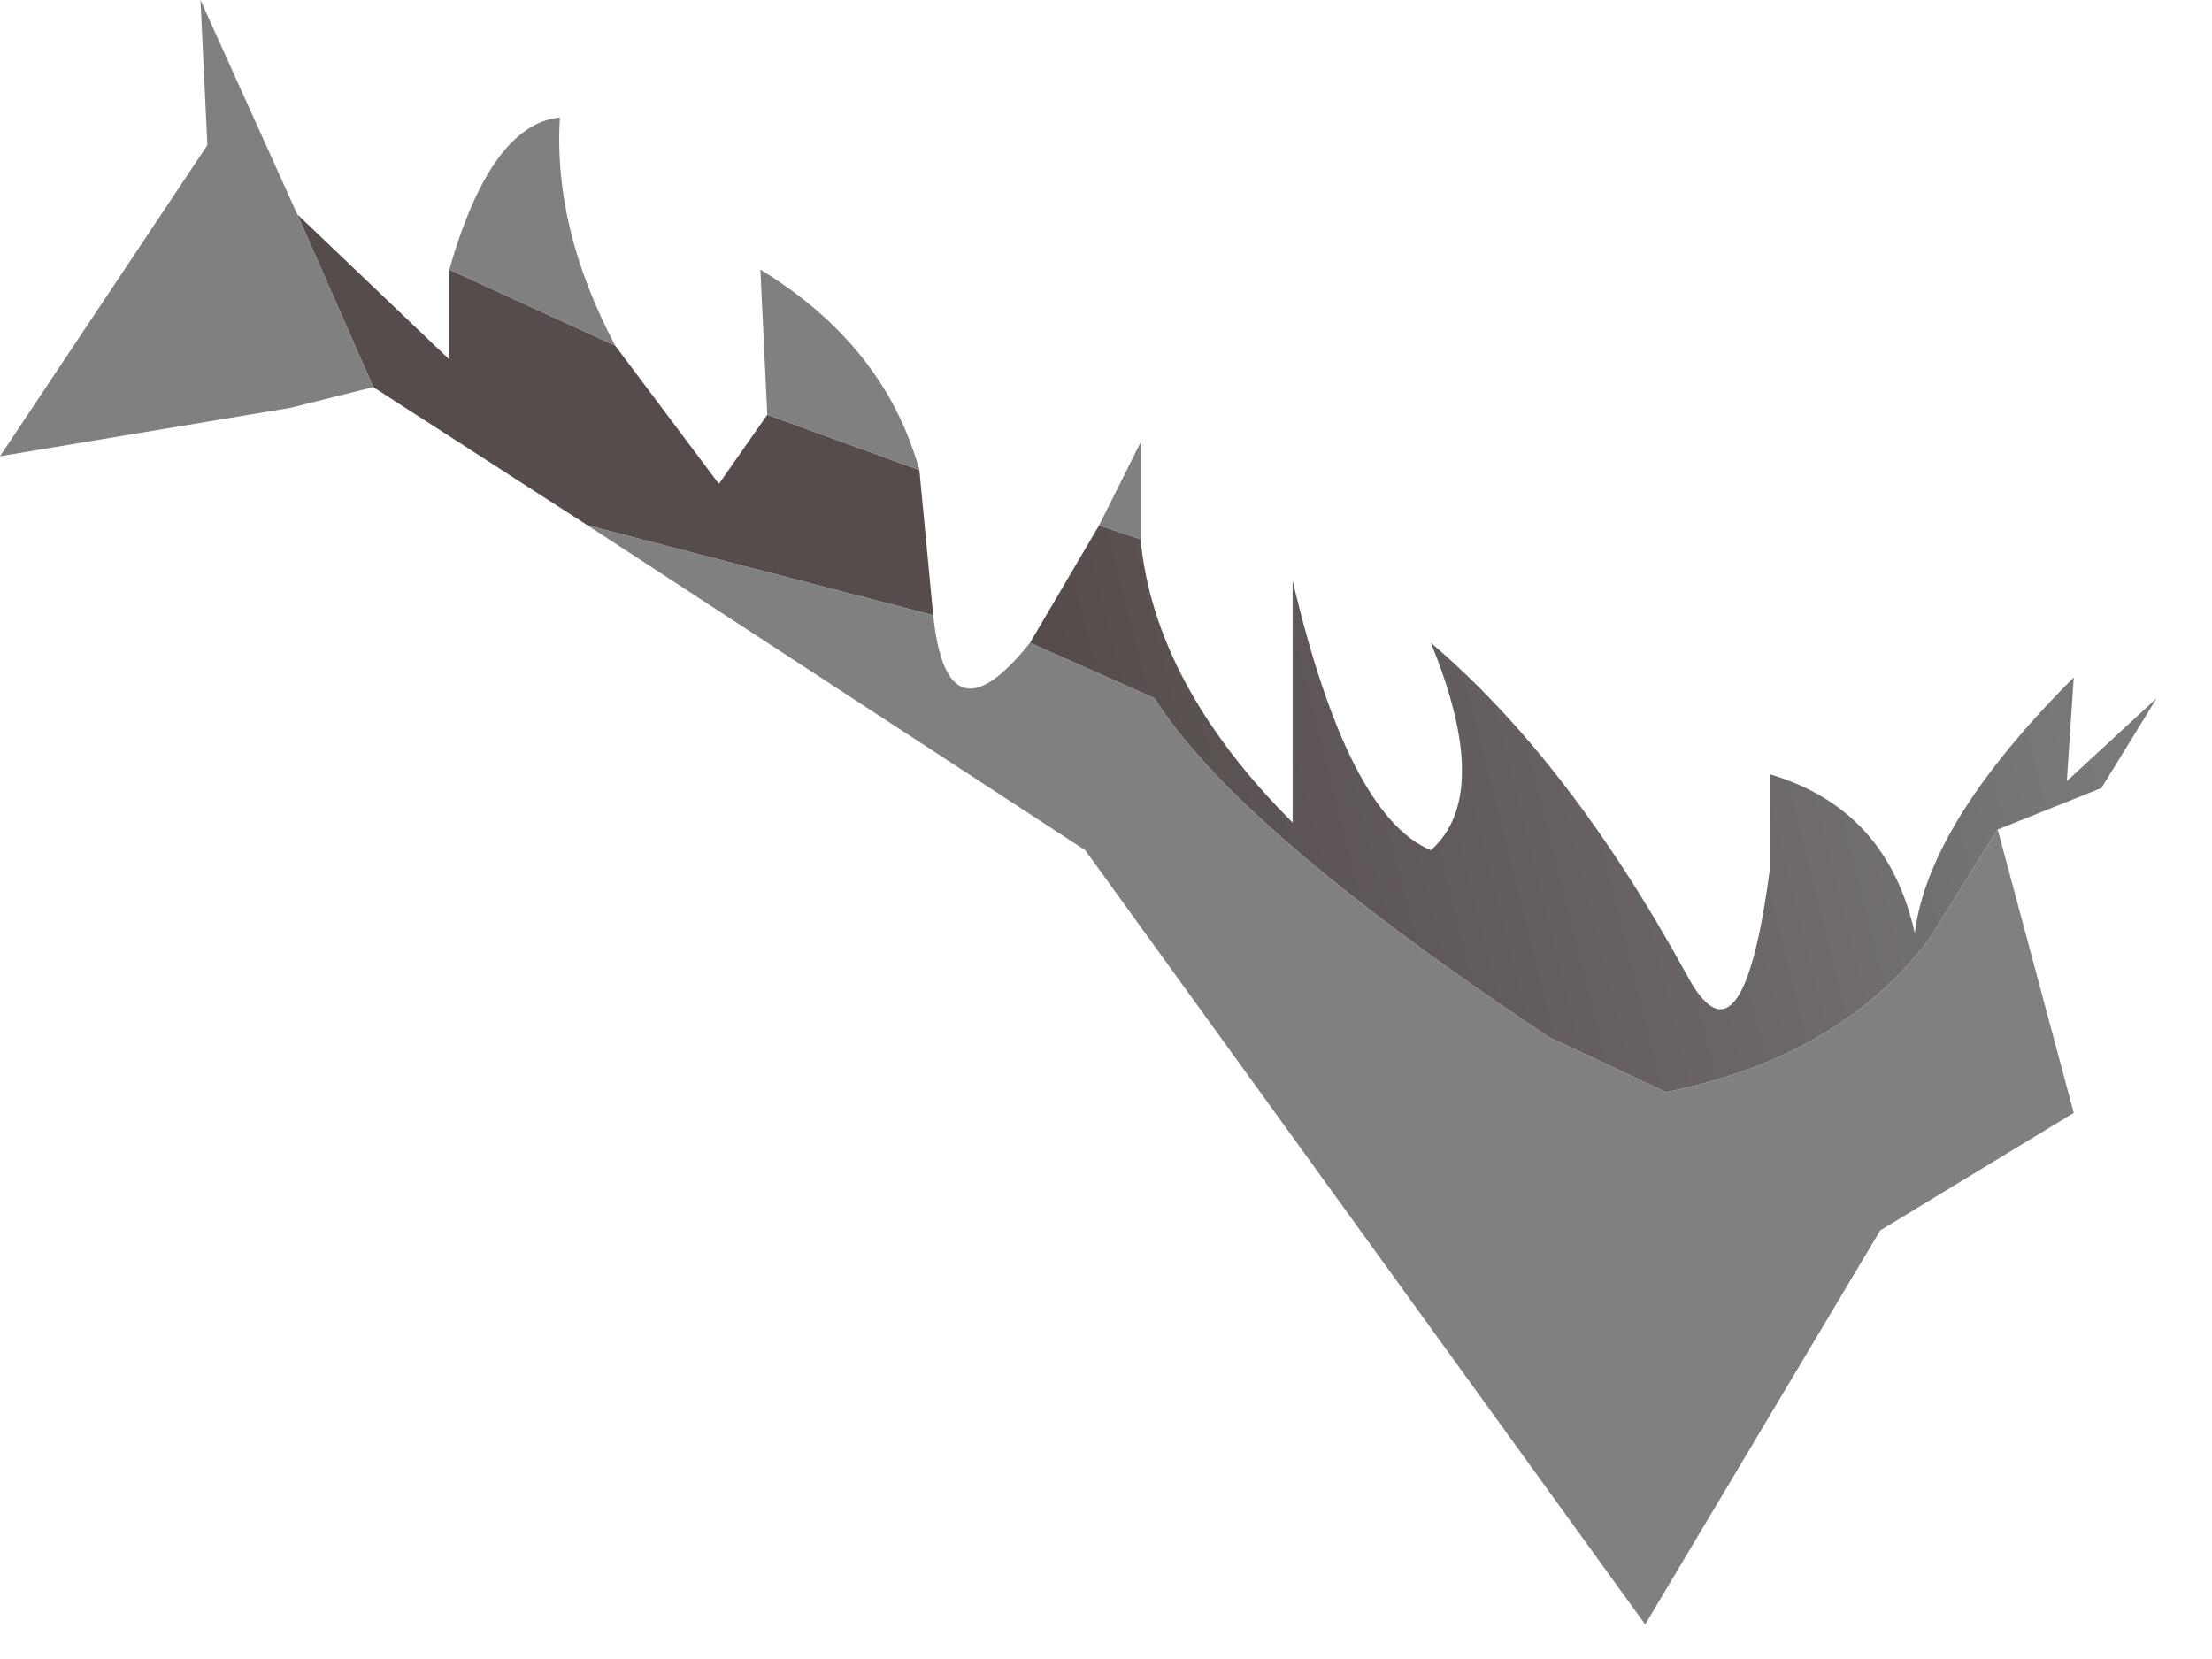 <?xml version="1.0" encoding="utf-8"?>
<svg version="1.1" id="Layer_1"
xmlns="http://www.w3.org/2000/svg"
xmlns:xlink="http://www.w3.org/1999/xlink"
width="16px" height="12px"
xml:space="preserve">
<g id="PathID_1242" transform="matrix(1, 0, 0, 1, 0, 0)">
<linearGradient
id="LinearGradID_311" gradientUnits="userSpaceOnUse" gradientTransform="matrix(0.005, -0.001, 0.001, 0.004, 12.2, 5.7)" spreadMethod ="pad" x1="-819.2" y1="0" x2="819.2" y2="0" >
<stop  offset="0" style="stop-color:#564C4C;stop-opacity:1" />
<stop  offset="1" style="stop-color:#808080;stop-opacity:1" />
</linearGradient>
<path style="fill:url(#LinearGradID_311) " d="M13.95 6.8Q13.3 7.65 12.05 7.9L11.2 7.5Q8.95 6 8.35 5.05L7.45 4.65L7.95 3.8L8.25 3.9Q8.35 4.95 9.35 5.95L9.35 4.2Q9.75 5.9 10.35 6.15Q10.8 5.75 10.35 4.65Q11.35 5.5 12.2 7.05Q12.6 7.8 12.8 6.3L12.8 5.6Q13.65 5.85 13.85 6.75Q13.95 5.95 15 4.9L14.95 5.65L15.6 5.05L15.2 5.7L14.45 6L13.95 6.8M6.65 3.4L6.75 4.45L4.25 3.8L2.7 2.8L2.15 1.55L3.25 2.6L3.25 1.95L4.45 2.5L5.2 3.5L5.55 3L6.65 3.4" />
<path style="fill:#808080;fill-opacity:1" d="M6.75 4.45Q6.85 5.4 7.45 4.65L8.35 5.05Q8.95 6 11.2 7.5L12.05 7.9Q13.3 7.65 13.95 6.8L14.45 6L15 8.05L13.6 8.9L11.9 11.75L7.85 6.15L4.25 3.8L6.75 4.45M2.7 2.8L2.1 2.95L0 3.3L1.5 1.05L1.45 0L2.15 1.55L2.7 2.8M3.25 1.95Q3.55 0.9 4.05 0.85Q4 1.65 4.45 2.5L3.25 1.95M5.55 3L5.5 1.95Q6.4 2.5 6.65 3.4L5.55 3M7.95 3.8L8.25 3.2L8.25 3.9L7.95 3.8" />
</g>
</svg>
